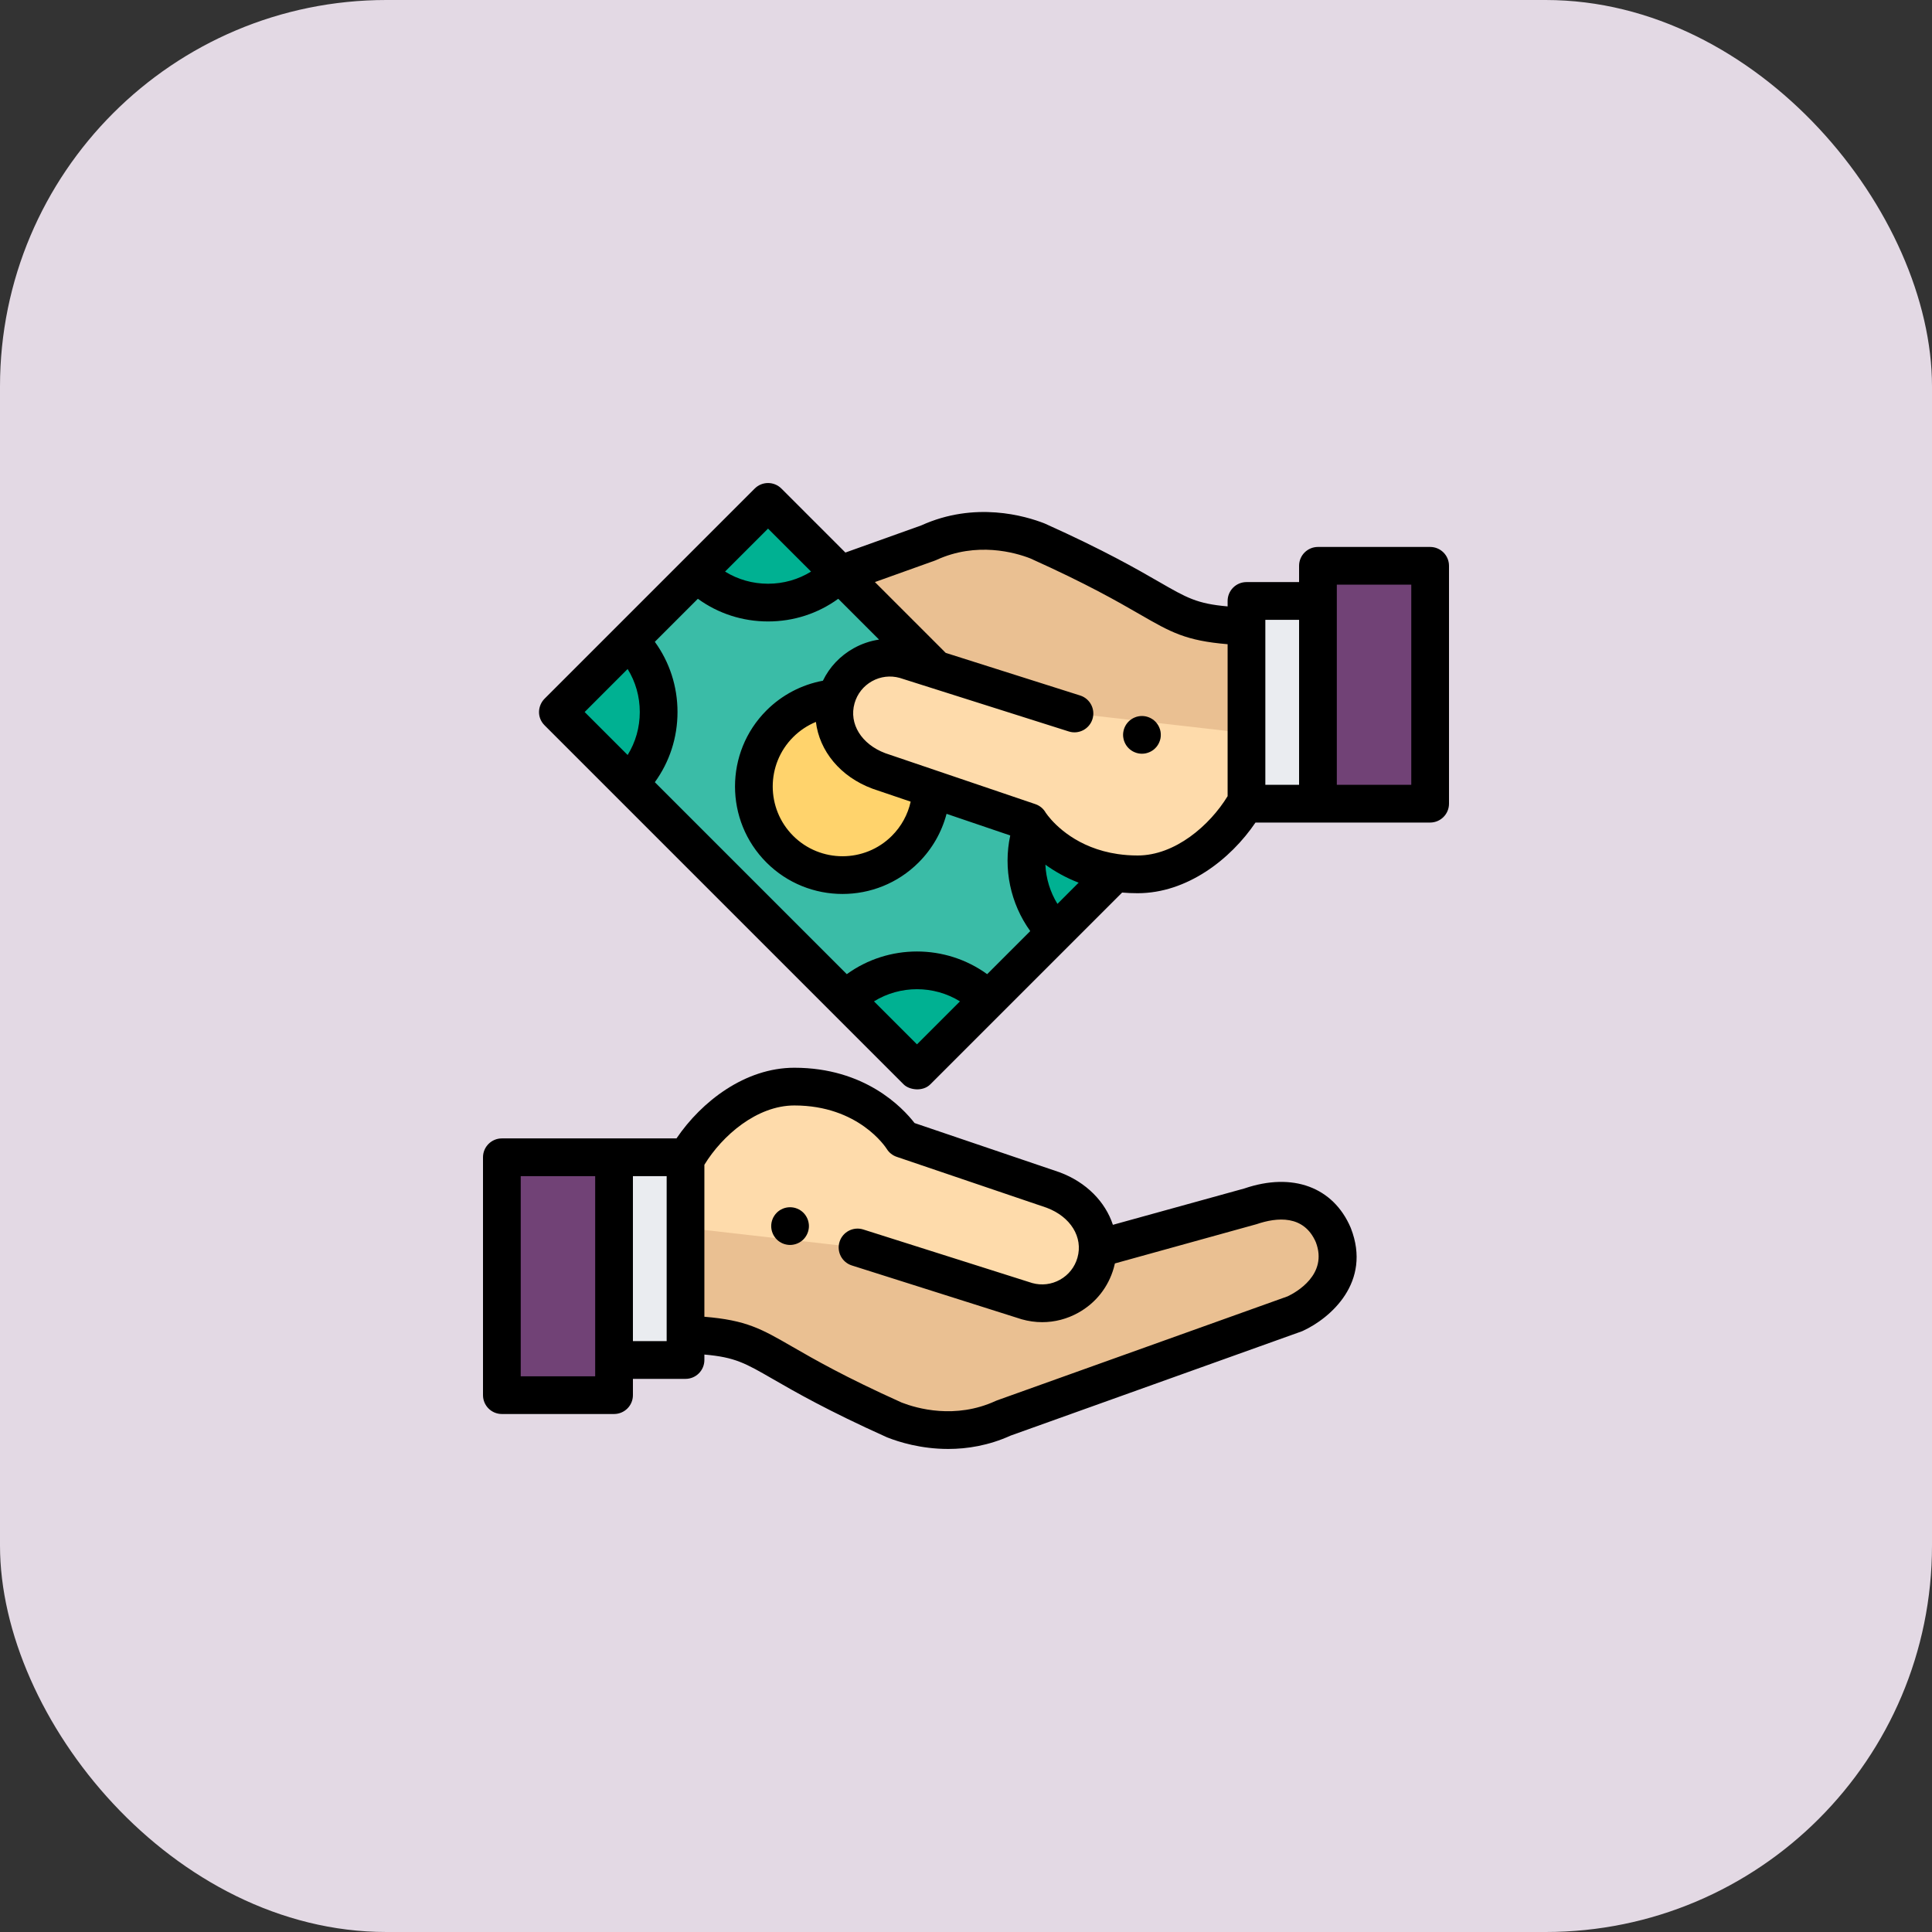 <svg width="80" height="80" viewBox="0 0 80 80" fill="none" xmlns="http://www.w3.org/2000/svg">
<rect x="0" y="0" width="80" height="80" fill="#333333" stroke="none"/>
<rect width="80" height="80" rx="16" fill="#E3D9E4"/>
<path d="M28.386 49.064V55.258C31.914 55.414 30.896 56.037 37.035 58.797C37.817 59.105 39.621 59.608 41.554 58.72C41.555 58.72 41.557 58.719 41.558 58.719L53.618 54.401C54.01 54.22 55.99 53.145 55.209 51.142C54.296 49.006 51.947 49.897 51.75 49.961L45.454 51.701" fill="#EAC092"/>
<path d="M35.509 51.655L42.521 53.877C43.745 54.225 45.018 53.515 45.366 52.292C45.714 51.068 45.005 49.794 43.602 49.274L37.382 47.163C37.382 47.162 36.054 44.994 32.892 44.994C30.896 44.994 29.174 46.608 28.386 48.02V50.841" fill="#FEDBAB"/>
<path d="M32.715 51.551C32.664 51.551 32.612 51.545 32.562 51.535C32.513 51.526 32.463 51.51 32.416 51.491C32.369 51.471 32.323 51.447 32.281 51.419C32.238 51.391 32.198 51.358 32.163 51.322C32.127 51.286 32.094 51.246 32.066 51.203C32.037 51.161 32.013 51.116 31.994 51.068C31.974 51.021 31.959 50.972 31.949 50.922C31.939 50.872 31.934 50.82 31.934 50.77C31.934 50.719 31.939 50.667 31.949 50.617C31.959 50.567 31.974 50.518 31.994 50.47C32.013 50.423 32.037 50.378 32.066 50.336C32.094 50.293 32.127 50.253 32.163 50.217C32.198 50.181 32.238 50.148 32.281 50.12C32.323 50.092 32.369 50.068 32.416 50.048C32.463 50.029 32.513 50.013 32.562 50.004C32.663 49.984 32.766 49.984 32.867 50.004C32.917 50.013 32.966 50.029 33.013 50.048C33.061 50.068 33.106 50.092 33.148 50.12C33.191 50.148 33.231 50.181 33.267 50.217C33.303 50.253 33.336 50.293 33.364 50.336C33.392 50.378 33.416 50.423 33.436 50.47C33.456 50.518 33.47 50.567 33.48 50.617C33.491 50.667 33.496 50.719 33.496 50.77C33.496 50.82 33.491 50.872 33.48 50.922C33.47 50.972 33.456 51.021 33.436 51.068C33.416 51.116 33.392 51.161 33.364 51.203C33.336 51.246 33.303 51.286 33.267 51.322C33.231 51.358 33.191 51.391 33.148 51.419C33.106 51.447 33.061 51.471 33.013 51.491C32.966 51.51 32.917 51.526 32.867 51.535C32.817 51.545 32.766 51.551 32.715 51.551Z" fill="black"/>
<path d="M28.386 47.92H25.427V56.314H28.386V47.92Z" fill="#EAECF0"/>
<path d="M25.427 47.92H20.781V57.77H25.427V47.92Z" fill="#714276"/>
<path d="M55.937 50.858C55.934 50.85 55.931 50.842 55.928 50.835C55.208 49.152 53.522 48.53 51.526 49.212L46.083 50.717C45.769 49.764 44.984 48.953 43.874 48.541C43.867 48.539 43.86 48.536 43.853 48.534L37.87 46.503C37.372 45.86 35.813 44.213 32.892 44.213C30.851 44.213 29.046 45.613 28.012 47.139H20.781C20.35 47.139 20 47.489 20 47.92V57.77C20 58.202 20.35 58.551 20.781 58.551H25.426C25.858 58.551 26.208 58.202 26.208 57.77V57.096H28.386C28.817 57.096 29.167 56.746 29.167 56.314V56.089C30.437 56.2 30.855 56.441 32.021 57.114C32.918 57.631 34.273 58.412 36.715 59.51C36.726 59.515 36.737 59.52 36.749 59.524C37.217 59.709 38.133 59.998 39.262 59.998C40.048 59.998 40.938 59.858 41.851 59.444L53.881 55.136C53.903 55.129 53.924 55.12 53.944 55.111C55.094 54.582 56.807 53.091 55.937 50.858ZM24.645 56.989H21.562V48.701H24.645V56.989ZM27.605 55.533H26.208V48.701H27.605V55.533ZM53.32 53.678L41.295 57.983C41.284 57.987 41.27 57.993 41.26 57.997C41.249 58.001 41.239 58.006 41.228 58.01C39.553 58.78 37.961 58.319 37.337 58.077C34.98 57.016 33.721 56.29 32.801 55.76C31.523 55.023 30.907 54.667 29.167 54.524V48.231C29.908 47.017 31.344 45.775 32.892 45.775C35.547 45.775 36.672 47.502 36.717 47.572C36.812 47.727 36.959 47.844 37.131 47.902L43.34 50.01C44.332 50.382 44.856 51.231 44.615 52.078C44.504 52.469 44.247 52.793 43.892 52.991C43.539 53.188 43.133 53.236 42.745 53.129L35.745 50.91C35.334 50.78 34.895 51.008 34.764 51.419C34.634 51.831 34.862 52.27 35.273 52.4L42.285 54.622C42.292 54.624 42.3 54.627 42.307 54.629C42.587 54.708 42.872 54.748 43.155 54.748C43.674 54.748 44.187 54.616 44.652 54.356C45.372 53.955 45.892 53.298 46.118 52.505C46.136 52.442 46.152 52.379 46.166 52.316L52.031 50.691C52.879 50.401 53.991 50.297 54.486 51.437C54.998 52.776 53.666 53.513 53.32 53.678Z" fill="black"/>
<path d="M38.742 27.722L31.803 20.783L23.104 29.483L37.97 44.349L46.179 36.139" fill="#3ABCA7"/>
<path d="M34.634 28.907C34.634 28.906 34.635 28.904 34.635 28.903C33.781 28.961 32.943 29.317 32.29 29.97C30.856 31.404 30.856 33.728 32.29 35.163C33.724 36.597 36.049 36.597 37.483 35.163C38.177 34.469 38.535 33.567 38.558 32.658" fill="#FFD36C"/>
<path d="M51.614 32.135V25.941C48.086 25.785 49.104 25.162 42.965 22.402C42.183 22.094 40.379 21.59 38.446 22.478C38.445 22.479 38.443 22.48 38.442 22.48L34.803 23.783L38.558 27.537" fill="#EAC092"/>
<path d="M23.104 29.483L26.053 26.533C27.68 28.16 27.68 30.806 26.053 32.432L23.104 29.483Z" fill="#00B192"/>
<path d="M35.021 41.4C36.647 39.773 39.293 39.773 40.919 41.4L37.97 44.349L35.021 41.4Z" fill="#00B192"/>
<path d="M28.854 23.732L31.803 20.783L34.753 23.732C33.127 25.359 30.481 25.359 28.854 23.732Z" fill="#00B192"/>
<path d="M42.751 34.222C42.216 35.698 42.539 37.417 43.72 38.599L46.179 36.139" fill="#00B192"/>
<path d="M44.491 29.544L37.479 27.322C36.255 26.974 34.982 27.683 34.634 28.907C34.286 30.131 34.996 31.405 36.398 31.925L42.62 34.037L42.618 34.036C42.618 34.036 43.946 36.205 47.108 36.205C49.105 36.205 50.826 34.591 51.614 33.179V30.358" fill="#FEDBAB"/>
<path d="M47.285 31.21C47.234 31.21 47.183 31.205 47.133 31.195C47.083 31.184 47.034 31.17 46.987 31.15C46.939 31.131 46.894 31.106 46.852 31.078C46.809 31.05 46.769 31.017 46.733 30.981C46.697 30.945 46.664 30.906 46.636 30.863C46.608 30.82 46.584 30.775 46.564 30.727C46.544 30.681 46.529 30.631 46.52 30.581C46.509 30.531 46.504 30.48 46.504 30.429C46.504 30.378 46.509 30.327 46.52 30.277C46.529 30.227 46.544 30.177 46.564 30.13C46.584 30.083 46.608 30.038 46.636 29.995C46.664 29.953 46.697 29.913 46.733 29.877C46.769 29.841 46.809 29.808 46.852 29.78C46.894 29.752 46.939 29.727 46.987 29.708C47.034 29.688 47.083 29.673 47.133 29.663C47.234 29.643 47.337 29.643 47.438 29.663C47.487 29.673 47.537 29.688 47.584 29.708C47.631 29.727 47.677 29.752 47.719 29.78C47.762 29.808 47.802 29.841 47.837 29.877C47.873 29.913 47.906 29.953 47.934 29.995C47.963 30.038 47.987 30.083 48.006 30.13C48.027 30.177 48.041 30.227 48.052 30.277C48.062 30.327 48.066 30.378 48.066 30.429C48.066 30.48 48.062 30.531 48.052 30.581C48.041 30.631 48.027 30.681 48.006 30.727C47.987 30.775 47.963 30.82 47.934 30.863C47.906 30.906 47.873 30.945 47.837 30.981C47.802 31.017 47.762 31.05 47.719 31.078C47.677 31.106 47.631 31.131 47.584 31.15C47.537 31.17 47.487 31.184 47.438 31.195C47.388 31.205 47.336 31.21 47.285 31.21Z" fill="black"/>
<path d="M54.574 24.885H51.614V33.279H54.574V24.885Z" fill="#EAECF0"/>
<path d="M59.219 23.429H54.573V33.279H59.219V23.429Z" fill="#714276"/>
<path d="M59.219 22.648H54.574C54.142 22.648 53.792 22.997 53.792 23.429V24.103H51.614C51.183 24.103 50.833 24.453 50.833 24.885V25.11C49.563 24.999 49.145 24.758 47.979 24.085C47.082 23.568 45.727 22.787 43.285 21.689C43.274 21.684 43.263 21.679 43.251 21.674C42.457 21.362 40.374 20.747 38.15 21.755L35.006 22.88L32.356 20.23C32.051 19.925 31.556 19.925 31.251 20.23L22.551 28.93C22.27 29.212 22.216 29.7 22.551 30.035L37.417 44.901C37.655 45.139 38.212 45.211 38.522 44.901L46.465 36.959C46.672 36.977 46.886 36.986 47.108 36.986C49.149 36.986 50.954 35.586 51.987 34.06H59.219C59.65 34.06 60 33.71 60 33.279V23.429C60 22.997 59.65 22.648 59.219 22.648ZM33.785 29.893C33.929 31.093 34.793 32.163 36.126 32.657C36.133 32.66 36.14 32.663 36.147 32.665L37.709 33.195C37.591 33.727 37.324 34.217 36.931 34.61C35.804 35.737 33.97 35.737 32.843 34.61C31.715 33.483 31.715 31.649 32.843 30.522C33.115 30.25 33.435 30.037 33.785 29.893ZM35.348 26.843C34.788 27.155 34.348 27.622 34.075 28.187C33.194 28.35 32.378 28.777 31.738 29.417C30.001 31.153 30.001 33.979 31.738 35.715C32.606 36.583 33.746 37.017 34.887 37.017C36.027 37.017 37.168 36.583 38.036 35.715C38.601 35.15 38.996 34.456 39.195 33.699L41.832 34.595C41.535 35.97 41.84 37.417 42.66 38.554L40.876 40.338C39.149 39.086 36.791 39.086 35.064 40.338L27.115 32.389C27.725 31.55 28.054 30.542 28.054 29.483C28.054 28.423 27.725 27.416 27.115 26.576L28.897 24.794C29.736 25.404 30.744 25.733 31.804 25.733C32.863 25.733 33.871 25.404 34.71 24.794L36.4 26.484C36.035 26.538 35.679 26.658 35.348 26.843ZM43.786 37.428C43.484 36.937 43.313 36.376 43.287 35.804C43.661 36.074 44.118 36.339 44.664 36.55L43.786 37.428ZM31.803 21.888L33.584 23.668C33.055 23.996 32.443 24.171 31.803 24.171C31.164 24.171 30.552 23.996 30.023 23.668L31.803 21.888ZM25.989 27.702C26.317 28.231 26.492 28.843 26.492 29.483C26.492 30.122 26.317 30.734 25.989 31.263L24.209 29.483L25.989 27.702ZM37.97 43.244L36.19 41.464C37.277 40.793 38.663 40.793 39.75 41.464L37.97 43.244ZM47.108 35.424C46.818 35.424 46.547 35.403 46.293 35.366C46.292 35.366 46.291 35.366 46.29 35.366C44.603 35.121 43.695 34.162 43.396 33.782C43.38 33.759 43.312 33.67 43.302 33.655C43.211 33.492 43.062 33.362 42.871 33.297L36.66 31.189C35.669 30.817 35.145 29.968 35.385 29.122C35.385 29.121 35.385 29.12 35.385 29.12C35.386 29.119 35.386 29.119 35.386 29.118C35.498 28.728 35.754 28.405 36.108 28.207C36.46 28.011 36.867 27.962 37.255 28.07L44.255 30.288C44.666 30.419 45.105 30.191 45.236 29.779C45.366 29.368 45.138 28.929 44.727 28.799L39.16 27.034L39.111 26.986C39.111 26.985 39.111 26.985 39.11 26.984L36.228 24.102L38.705 23.215C38.714 23.212 38.724 23.208 38.732 23.205C38.734 23.204 38.738 23.203 38.74 23.202C38.751 23.198 38.761 23.193 38.772 23.188C40.447 22.419 42.038 22.879 42.662 23.122C45.02 24.183 46.279 24.909 47.199 25.439C48.477 26.176 49.093 26.531 50.833 26.675V32.967C50.092 34.181 48.656 35.424 47.108 35.424ZM52.395 25.666H53.792V32.497H52.395V25.666ZM58.438 32.497H55.355V24.21H58.438V32.497Z" fill="black"/>
</svg>
